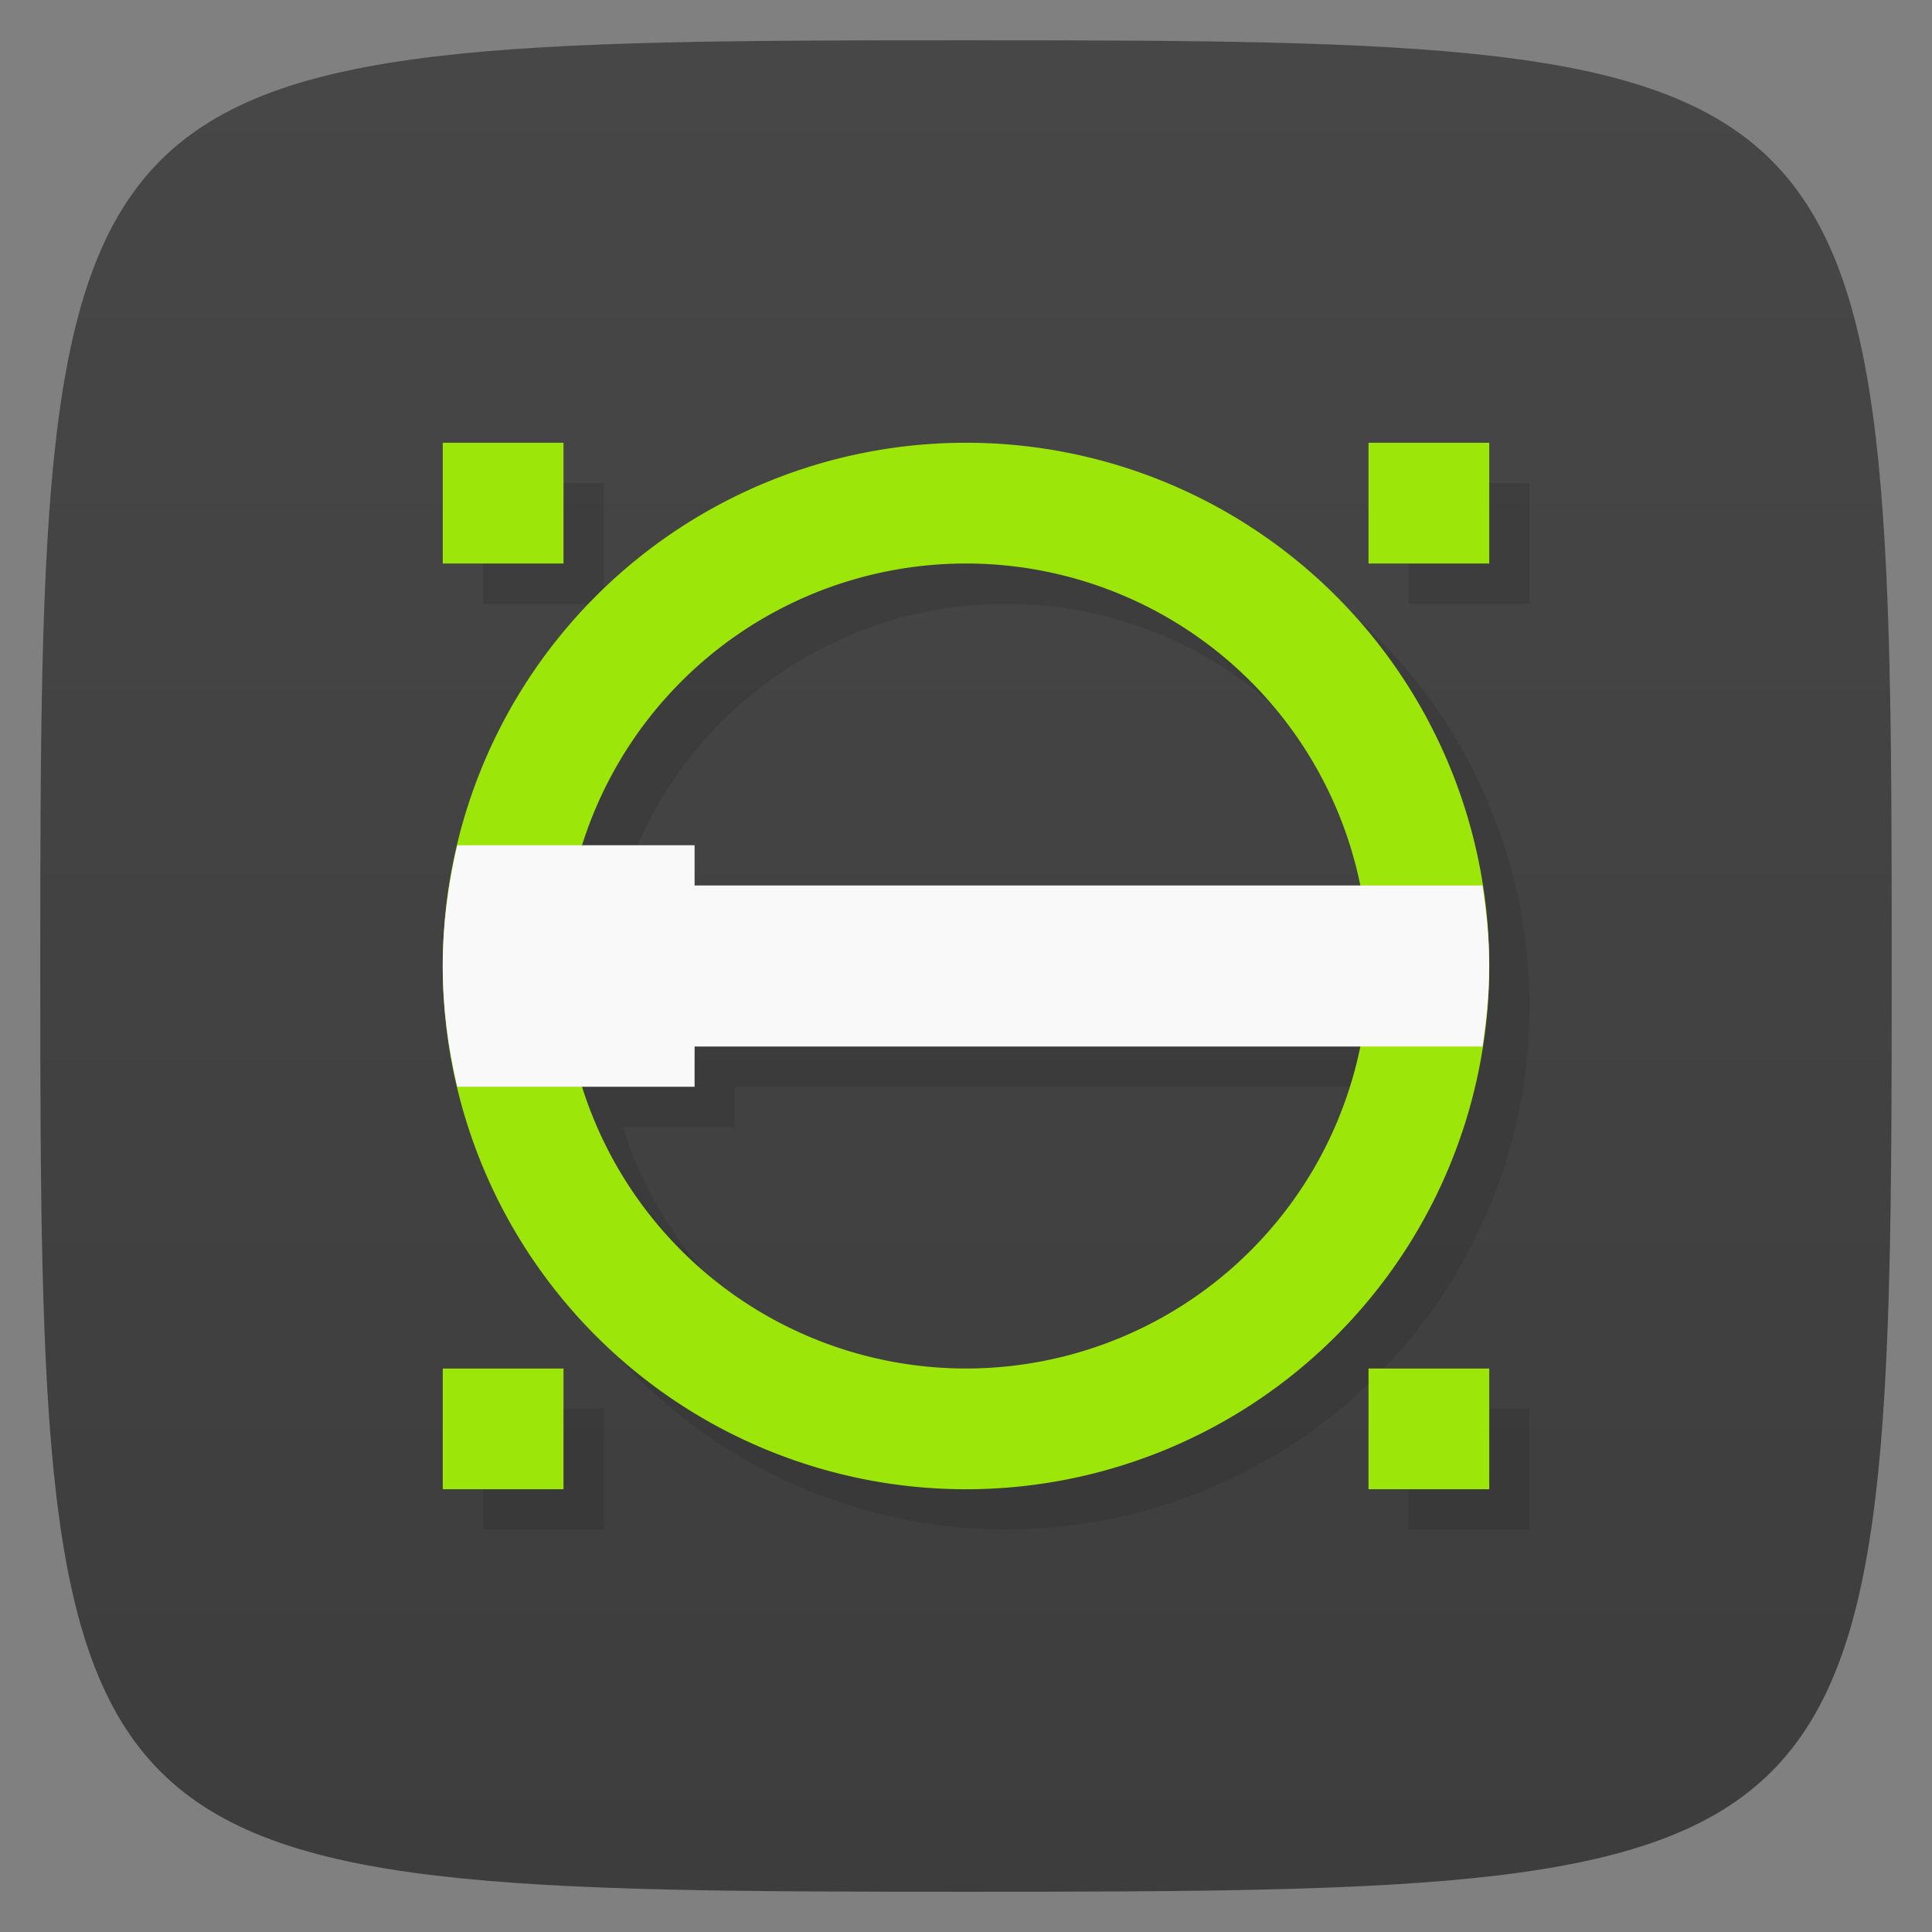 <svg viewBox="0 0 48 48" xmlns="http://www.w3.org/2000/svg" xmlns:xlink="http://www.w3.org/1999/xlink">
  <rect x="0" y="0" width="48" height="48" fill="#808080" stroke="none"/>
  <linearGradient id="a" gradientTransform="matrix(0 -1 1 0 -0 48)" gradientUnits="userSpaceOnUse" x1="1" x2="47">
    <stop offset="0" stop-color="#3d3d3d"/>
    <stop offset="1" stop-color="#474747"/>
  </linearGradient>
  <path d="m47 24c0 22.703-.297 23-23 23-22.703 0-23-.297-23-23 0-22.703.297-23 23-23 22.703 0 23 .297 23 23z" fill="url(#a)"/>
  <g transform="translate(0)">
    <path d="m12 12v3h3v-3zm13 0a13 13 0 0 0-13 13 13 13 0 0 0  13 13 13 13 0 0 0  13-13 13 13 0 0 0-13-13zm10 0v3h3v-3zm-10 3a10 10 0 0 1 9.787 8h-16.529v-1h-2.795a10 10 0 0 1 9.537-7zm-6.742 12h16.539a10 10 0 0 1-9.797 8 10 10 0 0 1-9.527-7h2.785zm-6.258 8v3h3v-3zm23 0v3h3v-3z" opacity=".1" transform="translate(-0)"/>
    <path d="m11 11v3h3v-3zm13 0a13 13 0 0 0-13 13 13 13 0 0 0  13 13 13 13 0 0 0  13-13 13 13 0 0 0-13-13zm10 0v3h3v-3zm-10 3a10 10 0 0 1 10 10 10 10 0 0 1-10 10 10 10 0 0 1-10-10 10 10 0 0 1  10-10zm-13 20v3h3v-3zm23 0v3h3v-3z" fill="#9ce709" transform="translate(-0)"/>
  </g>
  <path d="m11.361 21c-.228.965-.361 1.965-.361 3 0 1.035.133 2.035.361 3h5.896v-1h19.574c.101-.654.168-1.318.168-2 0-.682-.067-1.346-.168-2h-19.574v-1z" fill="#f9f9f9"/>
</svg>
